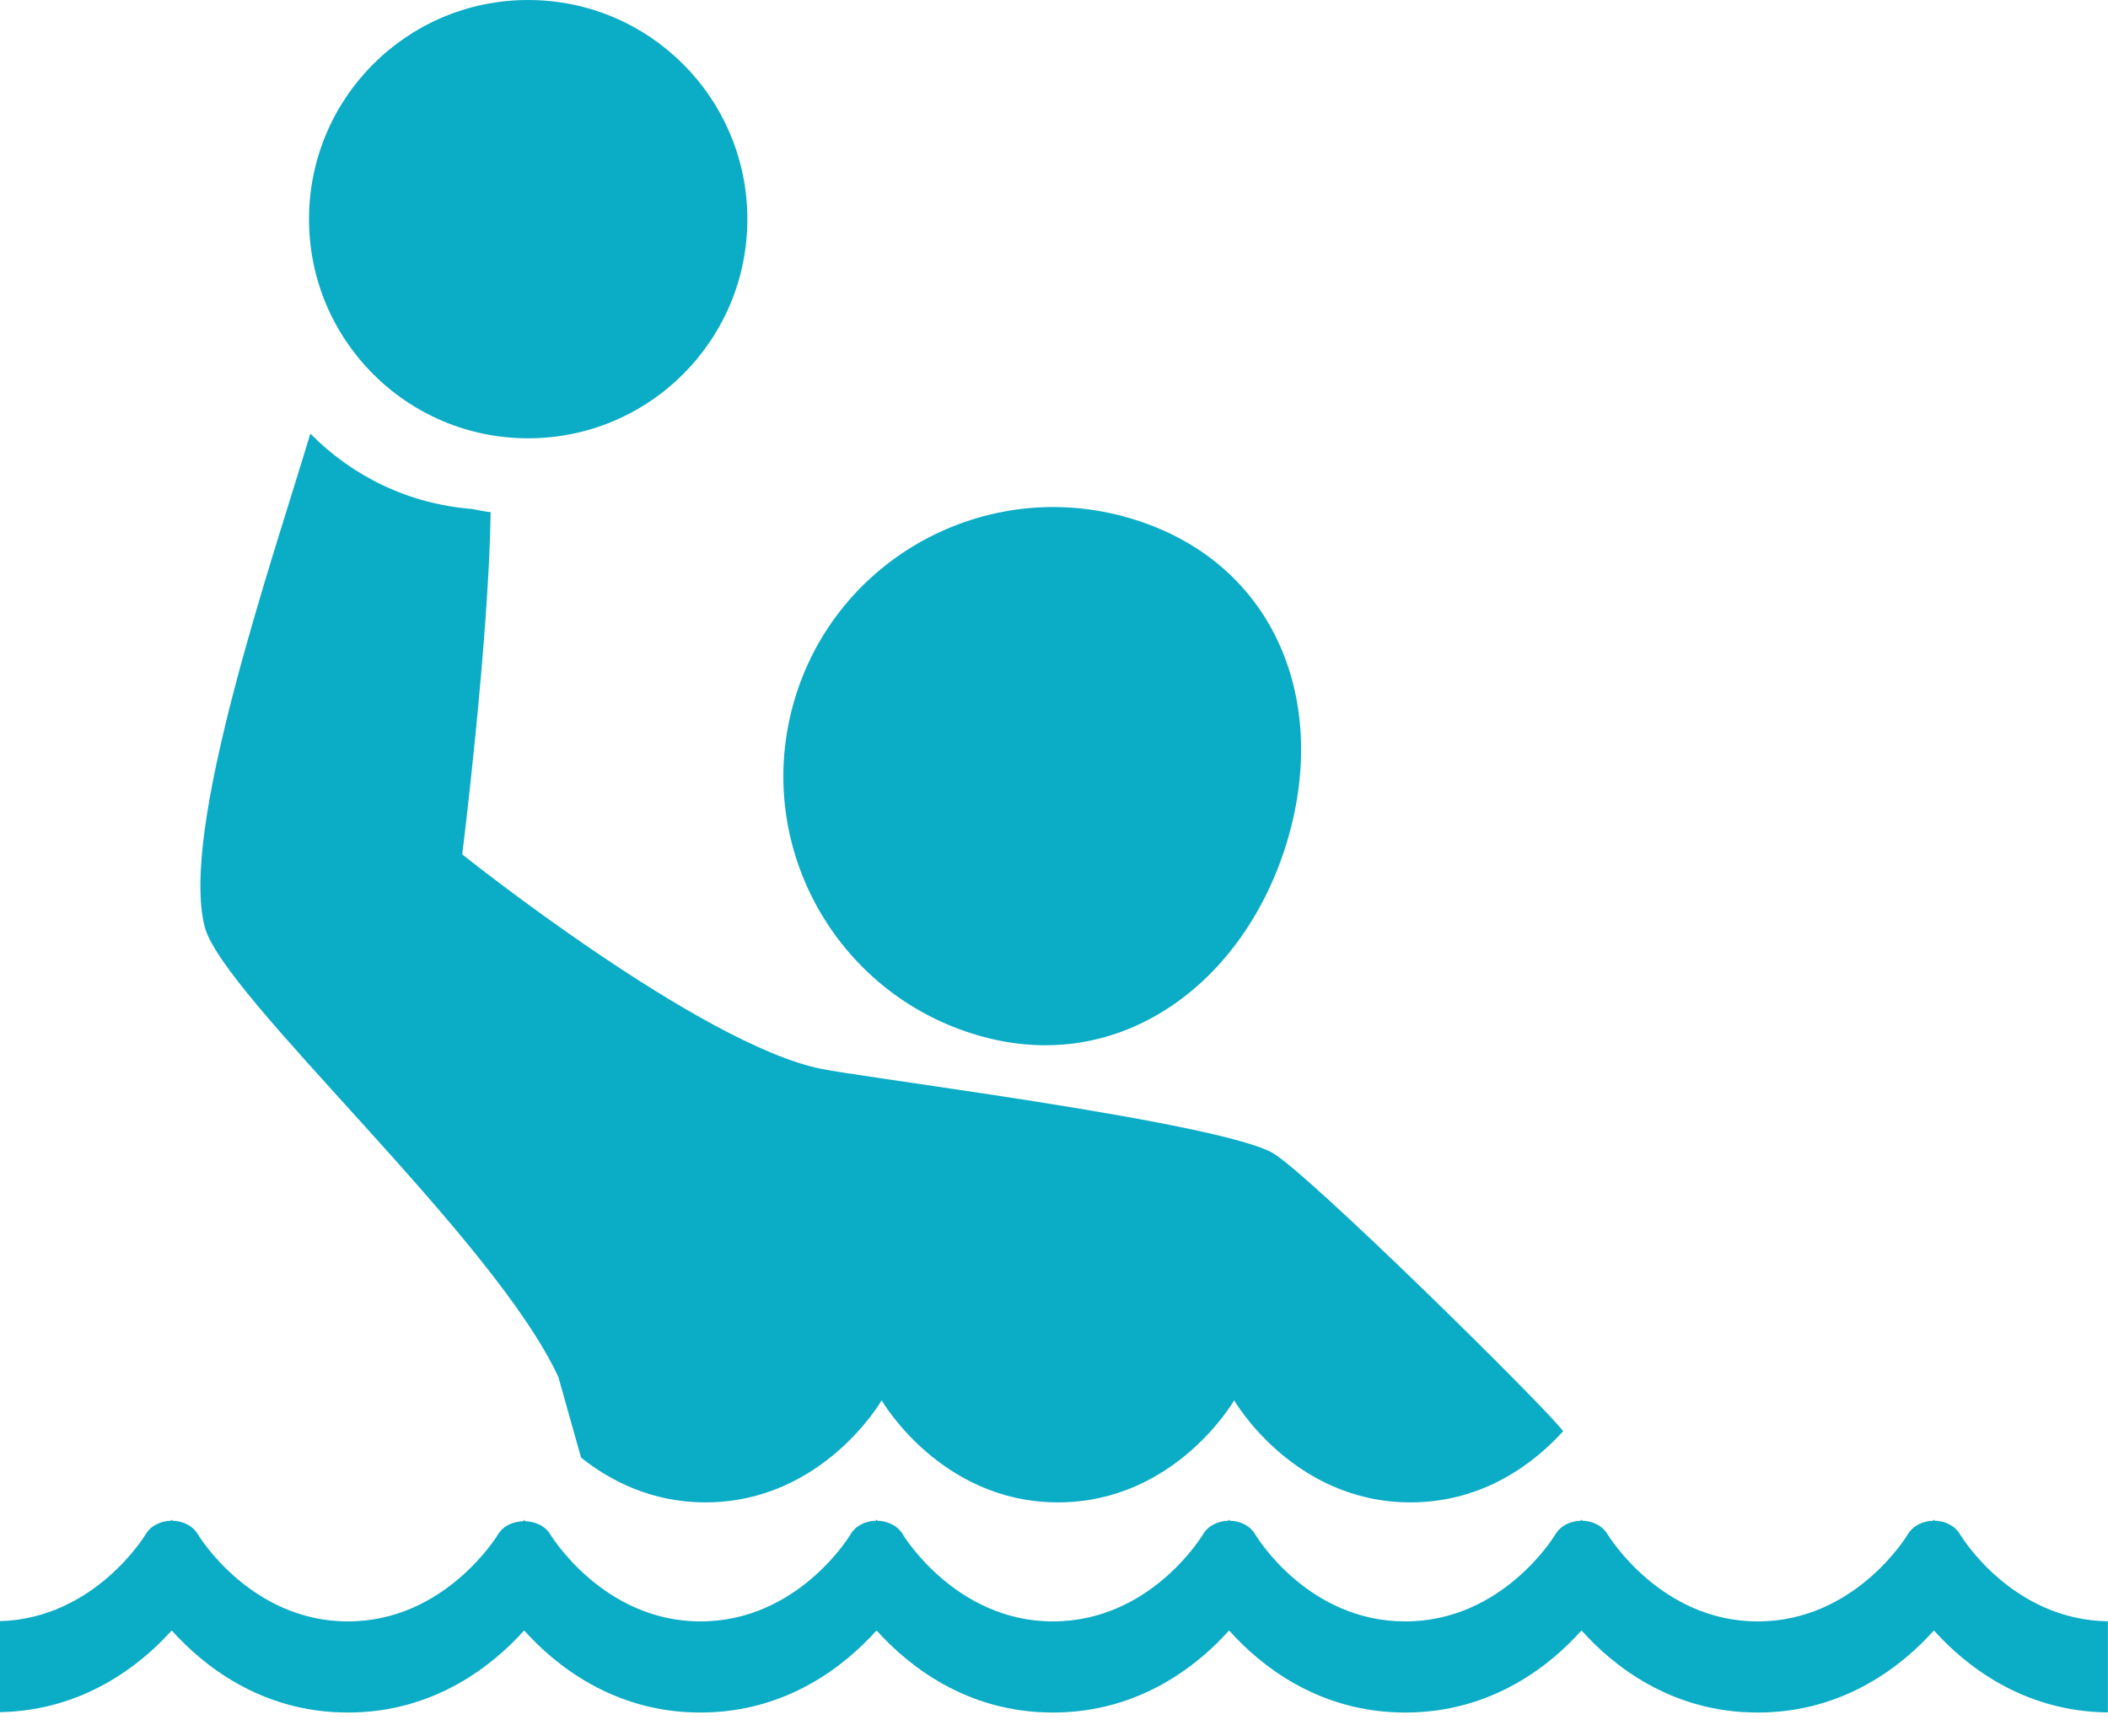 <svg width="17" height="14" viewBox="0 0 17 14" fill="none" xmlns="http://www.w3.org/2000/svg">
<path d="M0 13.809C0.679 13.796 1.139 13.423 1.385 13.15C1.634 13.428 2.105 13.812 2.806 13.812C3.506 13.812 3.977 13.428 4.227 13.15C4.477 13.428 4.948 13.812 5.648 13.812C6.349 13.812 6.819 13.428 7.069 13.15C7.319 13.428 7.79 13.812 8.491 13.812C9.191 13.812 9.662 13.429 9.912 13.15C10.161 13.429 10.632 13.812 11.333 13.812C12.033 13.812 12.505 13.429 12.754 13.15C13.004 13.429 13.474 13.812 14.175 13.812C14.876 13.812 15.347 13.428 15.596 13.15C15.844 13.426 16.309 13.804 16.999 13.811V13.076C16.232 13.065 15.824 12.403 15.808 12.377C15.765 12.303 15.684 12.266 15.601 12.265L15.596 12.255L15.591 12.265C15.508 12.267 15.427 12.304 15.384 12.377C15.38 12.384 14.963 13.077 14.175 13.077C13.391 13.077 12.97 12.383 12.966 12.377C12.923 12.304 12.842 12.266 12.759 12.265L12.754 12.255L12.748 12.265C12.666 12.267 12.585 12.304 12.542 12.377C12.538 12.384 12.121 13.077 11.333 13.077C10.553 13.077 10.14 12.404 10.124 12.377C10.081 12.303 9.999 12.266 9.917 12.265L9.912 12.255L9.906 12.265C9.823 12.267 9.742 12.304 9.7 12.377C9.696 12.384 9.28 13.077 8.491 13.077C7.707 13.077 7.285 12.383 7.282 12.377C7.239 12.303 7.157 12.267 7.075 12.265L7.069 12.255L7.063 12.265C6.981 12.267 6.9 12.304 6.858 12.377C6.854 12.384 6.436 13.077 5.649 13.077C4.865 13.077 4.443 12.383 4.439 12.377C4.398 12.307 4.317 12.271 4.235 12.269L4.227 12.257L4.22 12.269C4.137 12.271 4.056 12.307 4.016 12.376C4.012 12.383 3.59 13.077 2.806 13.077C2.021 13.077 1.601 12.384 1.597 12.377C1.554 12.303 1.473 12.267 1.39 12.265L1.385 12.255L1.379 12.265C1.297 12.267 1.215 12.304 1.173 12.377C1.169 12.384 0.763 13.053 0 13.075V13.809V13.809Z" fill="#0BACC6"/>
<path d="M6.405 5.652C6.741 4.501 7.952 3.841 9.104 4.177C10.257 4.512 10.723 5.618 10.385 6.769C10.048 7.919 9.038 8.688 7.886 8.35C6.732 8.013 6.068 6.805 6.405 5.652Z" fill="#0BACC6"/>
<path d="M4.259 3.535C5.236 3.535 6.027 2.744 6.027 1.768C6.027 0.791 5.236 0 4.259 0C3.283 0 2.492 0.791 2.492 1.768C2.492 2.744 3.283 3.535 4.259 3.535Z" fill="#0BACC6"/>
<path d="M10.255 9.294C9.977 9.148 8.909 8.968 7.996 8.829C7.357 8.732 6.793 8.654 6.63 8.622C5.653 8.43 3.728 6.891 3.728 6.891C3.728 6.891 3.941 5.177 3.957 4.131C3.904 4.125 3.856 4.115 3.807 4.105C3.297 4.065 2.84 3.841 2.503 3.497C2.183 4.56 1.448 6.694 1.651 7.475C1.795 8.034 3.979 9.972 4.503 11.106L4.686 11.756C4.921 11.943 5.255 12.117 5.689 12.117C6.637 12.117 7.11 11.294 7.11 11.294C7.11 11.294 7.584 12.117 8.532 12.117C9.48 12.117 9.953 11.294 9.953 11.294C9.953 11.294 10.427 12.117 11.374 12.117C11.977 12.117 12.387 11.785 12.606 11.543C12.494 11.38 10.524 9.435 10.255 9.294Z" fill="#0BACC6"/>
</svg>
